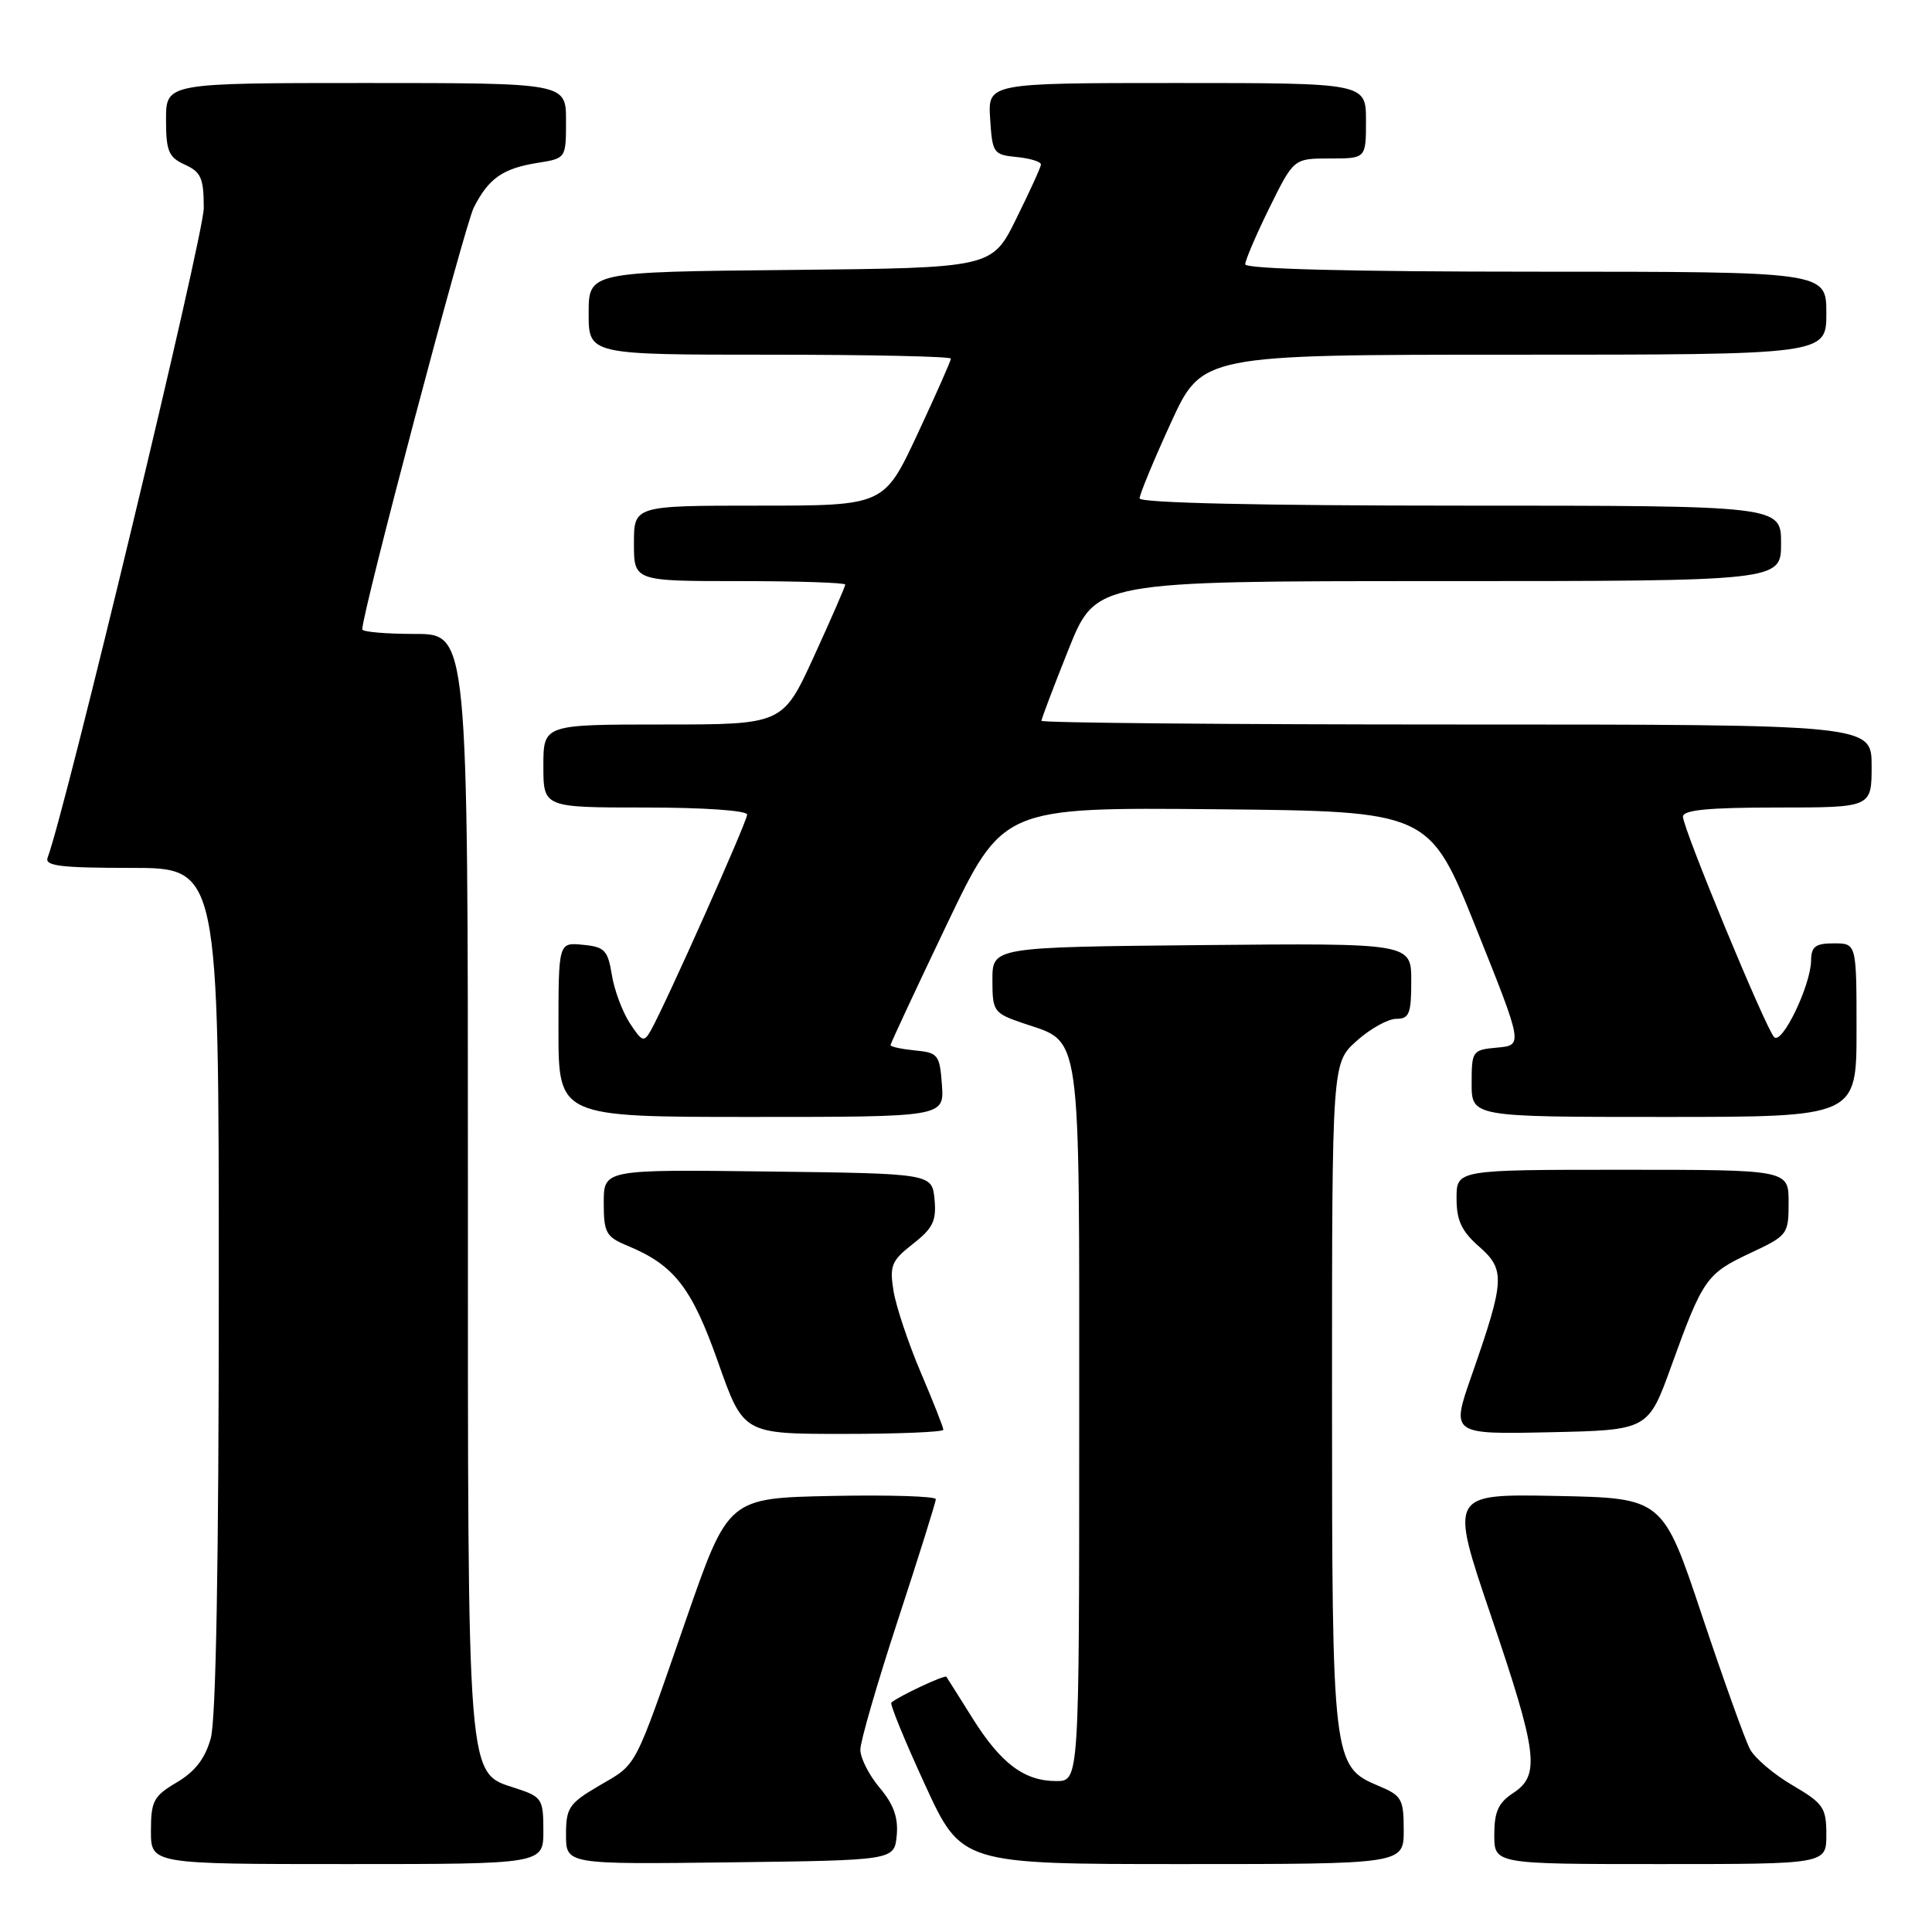 <?xml version="1.0" encoding="UTF-8" standalone="no"?>
<!DOCTYPE svg PUBLIC "-//W3C//DTD SVG 1.1//EN" "http://www.w3.org/Graphics/SVG/1.1/DTD/svg11.dtd" >
<svg xmlns="http://www.w3.org/2000/svg" xmlns:xlink="http://www.w3.org/1999/xlink" version="1.1" viewBox="0 0 256 256">
 <g >
 <path fill="currentColor"
d=" M 72.00 242.58 C 72.00 238.39 71.81 238.09 68.40 236.97 C 61.80 234.79 62.00 237.30 62.00 156.53 C 62.00 84.00 62.00 84.00 55.00 84.00 C 51.15 84.00 48.00 83.73 48.00 83.39 C 48.00 81.16 61.56 29.91 62.78 27.50 C 64.75 23.62 66.62 22.32 71.24 21.58 C 75.00 20.98 75.00 20.98 75.00 15.99 C 75.00 11.00 75.00 11.00 48.50 11.00 C 22.00 11.00 22.00 11.00 22.00 15.84 C 22.00 20.03 22.33 20.83 24.50 21.82 C 26.64 22.79 27.00 23.62 27.00 27.58 C 27.00 31.17 8.62 107.60 6.31 113.64 C 5.89 114.74 8.01 115.00 17.39 115.00 C 29.00 115.00 29.00 115.00 28.99 170.75 C 28.99 206.99 28.62 227.84 27.93 230.32 C 27.18 233.02 25.85 234.74 23.43 236.17 C 20.35 237.99 20.00 238.65 20.00 242.60 C 20.00 247.00 20.00 247.00 46.00 247.00 C 72.00 247.00 72.00 247.00 72.00 242.58 Z  M 118.82 243.22 C 119.04 240.85 118.42 239.10 116.57 236.90 C 115.15 235.22 114.00 232.95 114.00 231.84 C 114.00 230.74 116.25 222.98 119.00 214.60 C 121.75 206.21 124.00 199.03 124.00 198.65 C 124.00 198.26 117.81 198.07 110.25 198.22 C 96.50 198.50 96.50 198.50 90.94 214.50 C 83.88 234.84 84.52 233.61 79.38 236.62 C 75.39 238.96 75.00 239.54 75.00 243.11 C 75.00 247.04 75.00 247.04 96.75 246.77 C 118.50 246.50 118.50 246.50 118.82 243.22 Z  M 186.00 242.51 C 186.00 238.38 185.74 237.92 182.67 236.64 C 176.58 234.09 176.50 233.41 176.50 184.67 C 176.50 140.84 176.50 140.84 179.77 137.92 C 181.56 136.31 183.92 135.00 185.02 135.00 C 186.73 135.00 187.00 134.32 187.00 129.98 C 187.00 124.97 187.00 124.97 159.25 125.23 C 131.50 125.50 131.50 125.50 131.50 129.84 C 131.50 134.01 131.66 134.24 135.50 135.56 C 143.41 138.26 143.00 135.39 143.00 188.61 C 143.00 236.00 143.00 236.00 139.96 236.00 C 135.72 236.00 132.63 233.68 128.86 227.67 C 127.08 224.83 125.52 222.35 125.40 222.18 C 125.21 221.88 119.03 224.78 118.11 225.60 C 117.89 225.79 119.90 230.69 122.56 236.47 C 127.40 247.00 127.40 247.00 156.70 247.00 C 186.00 247.00 186.00 247.00 186.00 242.51 Z  M 242.00 243.10 C 242.00 239.53 241.61 238.96 237.52 236.56 C 235.05 235.12 232.51 232.96 231.88 231.77 C 231.24 230.57 228.38 222.60 225.52 214.05 C 220.33 198.50 220.33 198.50 206.20 198.22 C 192.08 197.95 192.08 197.95 197.54 214.03 C 203.76 232.35 204.12 235.22 200.50 237.59 C 198.54 238.87 198.00 240.07 198.00 243.12 C 198.00 247.00 198.00 247.00 220.00 247.00 C 242.00 247.00 242.00 247.00 242.00 243.10 Z  M 125.00 189.45 C 125.00 189.14 123.65 185.71 121.99 181.82 C 120.34 177.93 118.72 173.08 118.39 171.03 C 117.86 167.70 118.13 167.04 120.97 164.82 C 123.62 162.75 124.10 161.76 123.83 158.92 C 123.50 155.50 123.50 155.50 101.75 155.23 C 80.00 154.96 80.00 154.96 80.00 159.36 C 80.00 163.34 80.29 163.88 83.13 165.06 C 89.34 167.63 91.66 170.60 95.15 180.50 C 98.50 190.00 98.50 190.00 111.75 190.00 C 119.04 190.00 125.00 189.75 125.00 189.45 Z  M 221.46 181.00 C 225.63 169.45 226.12 168.76 231.92 166.04 C 236.88 163.72 237.00 163.55 237.00 159.33 C 237.00 155.00 237.00 155.00 215.00 155.00 C 193.00 155.00 193.00 155.00 193.00 158.78 C 193.00 161.72 193.66 163.13 195.99 165.18 C 199.49 168.25 199.40 169.65 194.99 182.28 C 192.27 190.06 192.27 190.06 205.33 189.78 C 218.39 189.50 218.39 189.50 221.46 181.00 Z  M 124.81 143.75 C 124.52 139.76 124.30 139.48 121.25 139.19 C 119.46 139.01 118.00 138.70 118.00 138.48 C 118.00 138.27 121.35 131.09 125.44 122.53 C 132.88 106.97 132.88 106.97 161.13 107.23 C 189.39 107.50 189.39 107.50 195.60 123.00 C 201.81 138.50 201.81 138.50 198.41 138.81 C 195.09 139.11 195.00 139.24 195.00 143.56 C 195.00 148.00 195.00 148.00 220.50 148.00 C 246.00 148.00 246.00 148.00 246.00 136.50 C 246.00 125.00 246.00 125.00 243.00 125.00 C 240.56 125.00 240.00 125.42 239.98 127.25 C 239.95 130.55 236.11 138.52 235.08 137.42 C 233.93 136.20 223.00 109.77 223.00 108.21 C 223.00 107.33 226.36 107.00 235.50 107.00 C 248.00 107.00 248.00 107.00 248.00 101.50 C 248.00 96.00 248.00 96.00 193.00 96.00 C 162.75 96.00 138.00 95.78 138.00 95.51 C 138.00 95.24 139.62 90.96 141.60 86.01 C 145.21 77.00 145.21 77.00 190.60 77.00 C 236.00 77.00 236.00 77.00 236.00 72.00 C 236.00 67.00 236.00 67.00 193.50 67.00 C 167.10 67.00 151.00 66.64 151.00 66.04 C 151.00 65.52 152.86 61.02 155.14 56.04 C 159.28 47.00 159.28 47.00 200.64 47.00 C 242.00 47.00 242.00 47.00 242.00 41.50 C 242.00 36.00 242.00 36.00 203.50 36.00 C 179.00 36.00 165.00 35.64 165.00 35.02 C 165.00 34.48 166.45 31.10 168.21 27.52 C 171.43 21.00 171.43 21.00 176.21 21.00 C 181.00 21.00 181.00 21.00 181.00 16.00 C 181.00 11.00 181.00 11.00 155.95 11.00 C 130.89 11.00 130.89 11.00 131.20 15.75 C 131.49 20.30 131.63 20.51 134.75 20.81 C 136.54 20.99 137.97 21.44 137.93 21.81 C 137.90 22.19 136.42 25.42 134.65 29.00 C 131.44 35.50 131.44 35.50 104.72 35.77 C 78.00 36.03 78.00 36.03 78.00 41.52 C 78.00 47.00 78.00 47.00 102.00 47.00 C 115.20 47.00 126.00 47.23 126.00 47.52 C 126.00 47.80 124.01 52.30 121.57 57.52 C 117.14 67.00 117.14 67.00 100.57 67.00 C 84.00 67.00 84.00 67.00 84.00 72.00 C 84.00 77.00 84.00 77.00 98.00 77.00 C 105.70 77.00 112.00 77.21 112.00 77.46 C 112.00 77.71 110.14 81.98 107.86 86.96 C 103.72 96.00 103.72 96.00 87.86 96.00 C 72.00 96.00 72.00 96.00 72.00 101.50 C 72.00 107.00 72.00 107.00 85.50 107.00 C 93.28 107.00 99.00 107.40 99.00 107.94 C 99.00 108.86 88.26 132.93 86.25 136.52 C 85.33 138.15 85.09 138.07 83.45 135.57 C 82.47 134.06 81.39 131.18 81.07 129.16 C 80.54 125.91 80.11 125.46 77.24 125.19 C 74.00 124.87 74.00 124.87 74.00 136.44 C 74.00 148.00 74.00 148.00 99.56 148.00 C 125.11 148.00 125.11 148.00 124.81 143.75 Z "/>
</g>
</svg>